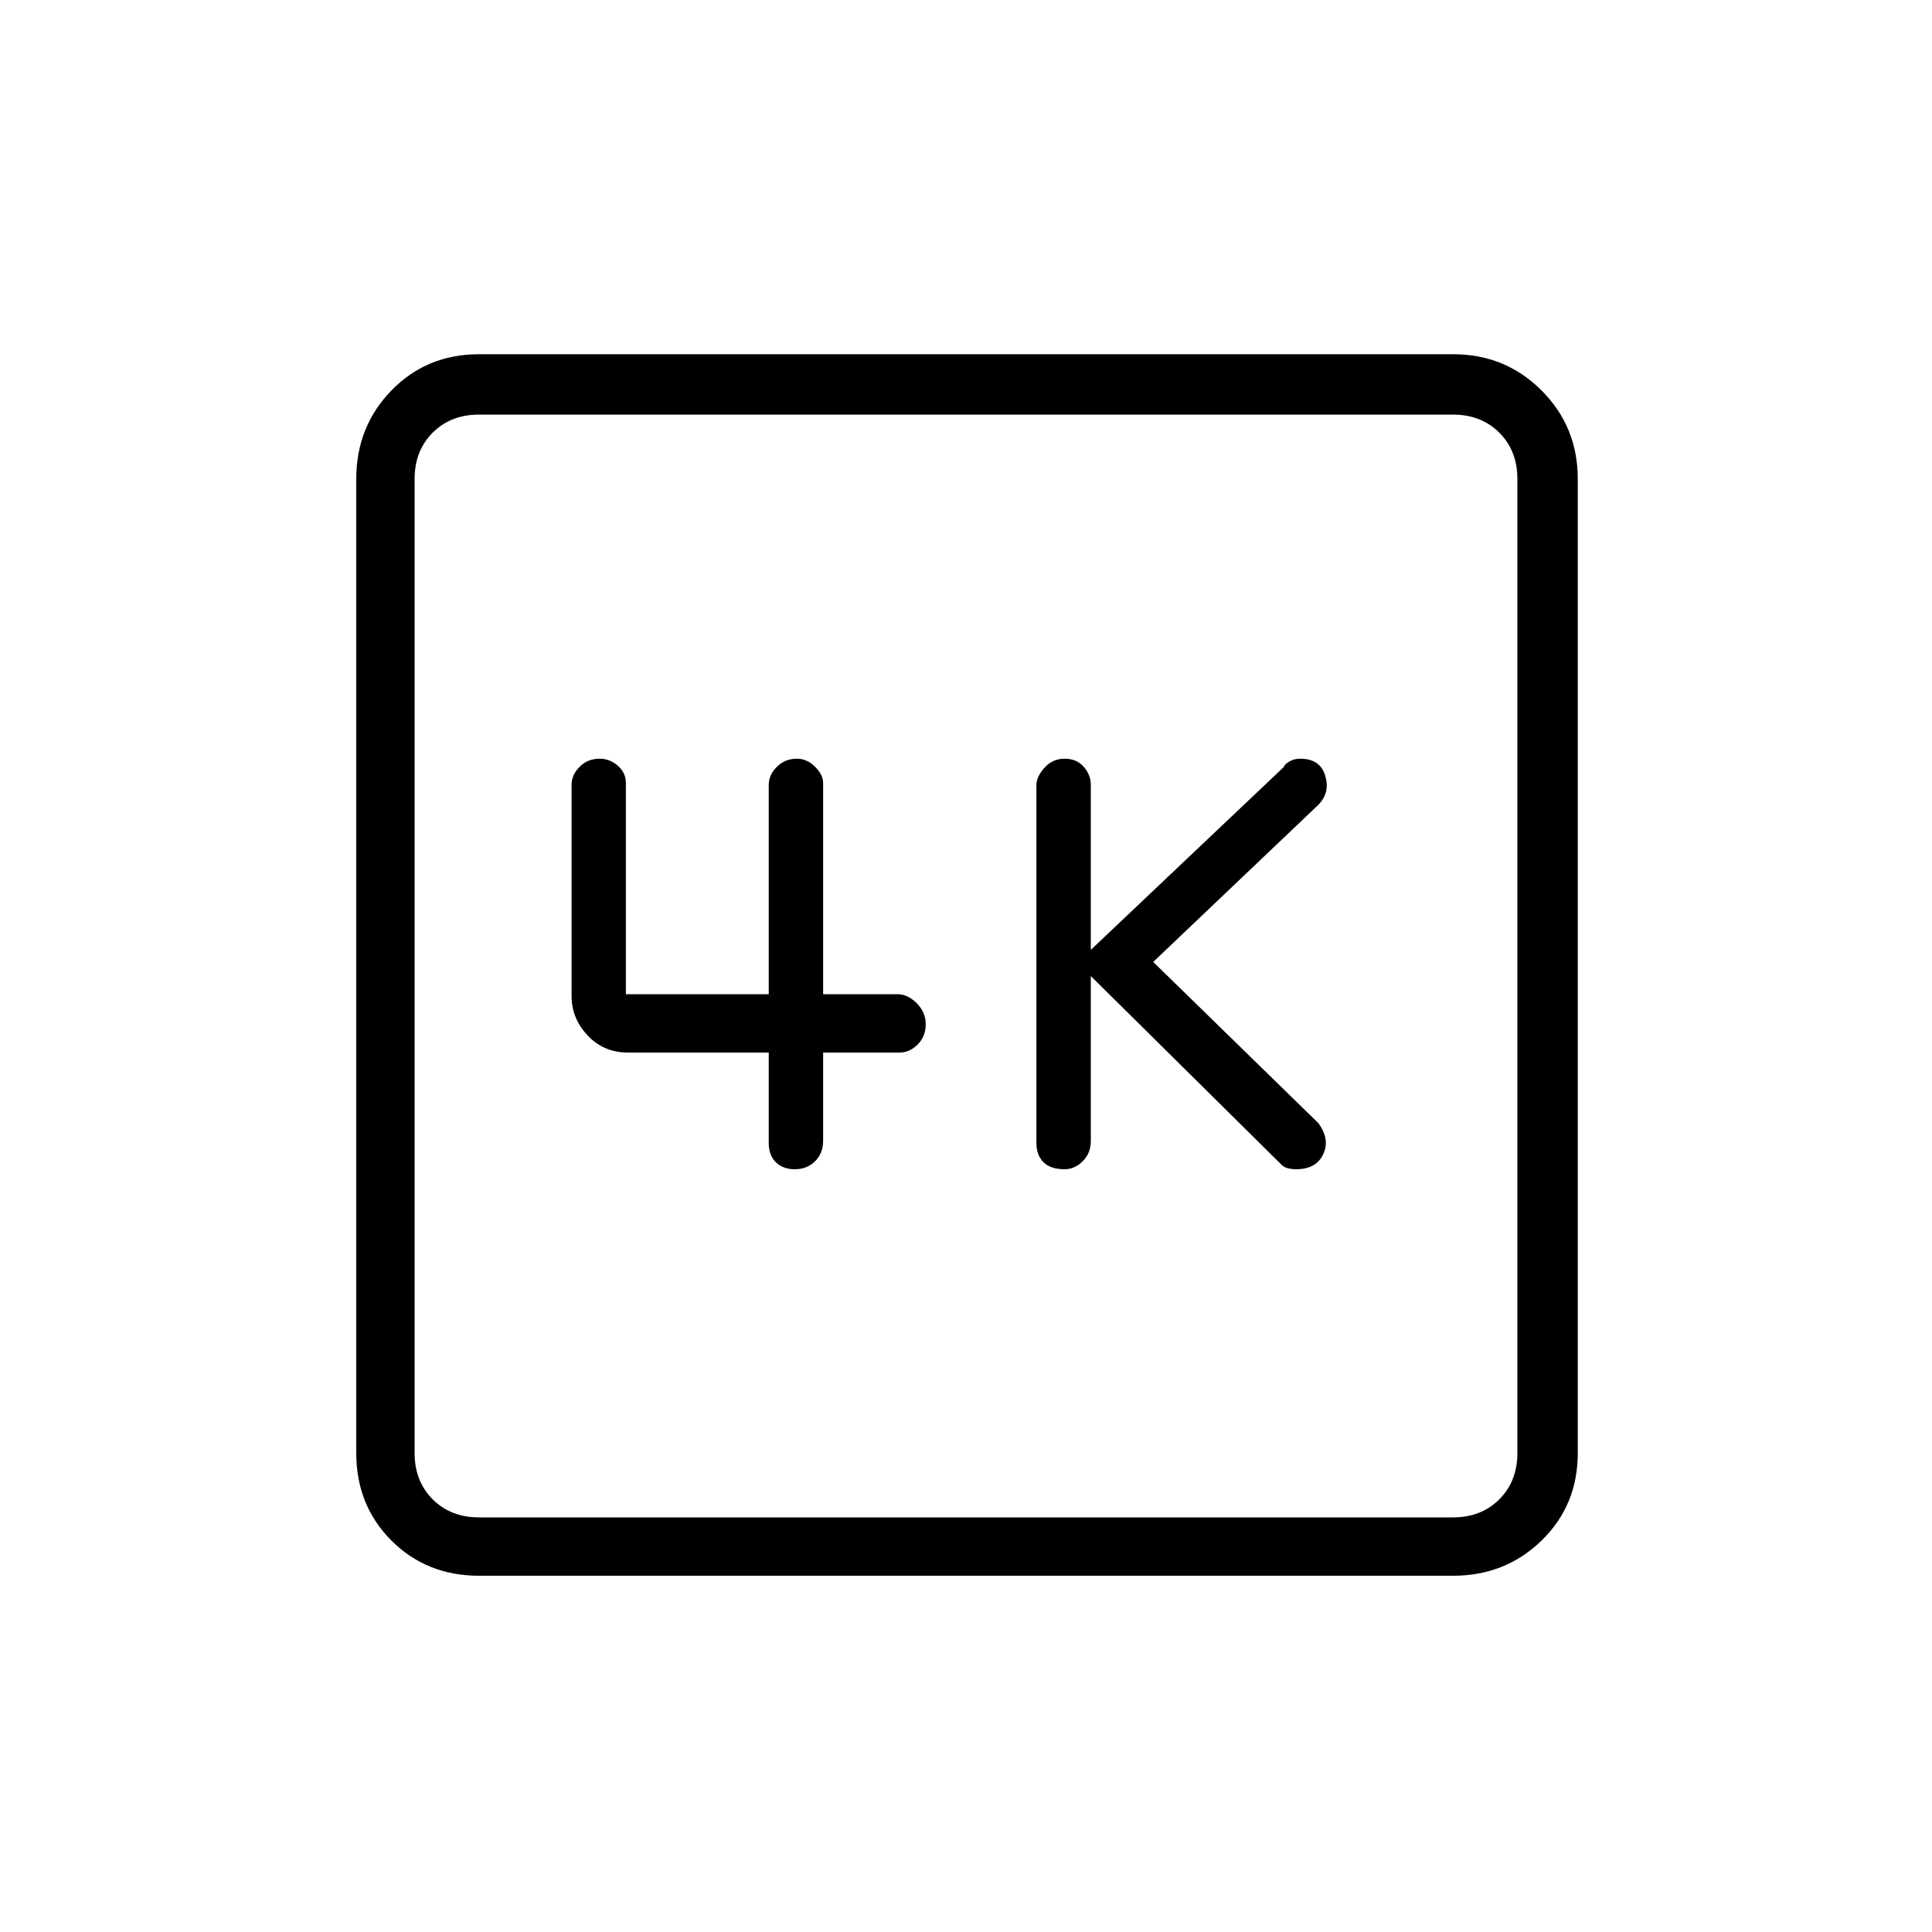 <svg xmlns="http://www.w3.org/2000/svg" height="20" width="20"><path d="M11.021 12.104q.104 0 .187-.083.084-.083.084-.209v-1.708l1.979 1.958q.021.021.062.032.042.01.084.01.208 0 .281-.156.073-.156-.052-.323l-1.708-1.667 1.708-1.625q.125-.125.073-.302-.052-.177-.261-.177-.062 0-.114.031-.052.032-.052.053l-2 1.895V8.125q0-.104-.073-.187-.073-.084-.198-.084t-.209.094q-.083.094-.083.177v3.708q0 .125.073.198.073.073.219.073Zm-2.792 0q.125 0 .209-.083.083-.083.083-.209v-.916h.791q.105 0 .188-.084.083-.083.083-.208 0-.125-.093-.219-.094-.093-.198-.093h-.771V8.104q0-.083-.083-.166-.084-.084-.188-.084-.125 0-.208.084-.084.083-.084.187v2.167H6.479V8.104q0-.104-.083-.177-.084-.073-.188-.073-.125 0-.208.084-.083.083-.083.187v2.187q0 .23.166.407.167.177.417.177h1.458v.937q0 .125.073.198.073.073.198.073Zm-3.271 4.208q-.541 0-.906-.364-.364-.365-.364-.906V4.958q0-.541.364-.916.365-.375.906-.375h10.084q.541 0 .916.375t.375.916v10.084q0 .541-.375.906-.375.364-.916.364Zm0-.604h10.084q.291 0 .479-.187.187-.188.187-.479V4.958q0-.291-.187-.479-.188-.187-.479-.187H4.958q-.291 0-.479.187-.187.188-.187.479v10.084q0 .291.187.479.188.187.479.187ZM4.292 4.292V15.708 4.292Z"/></svg>
